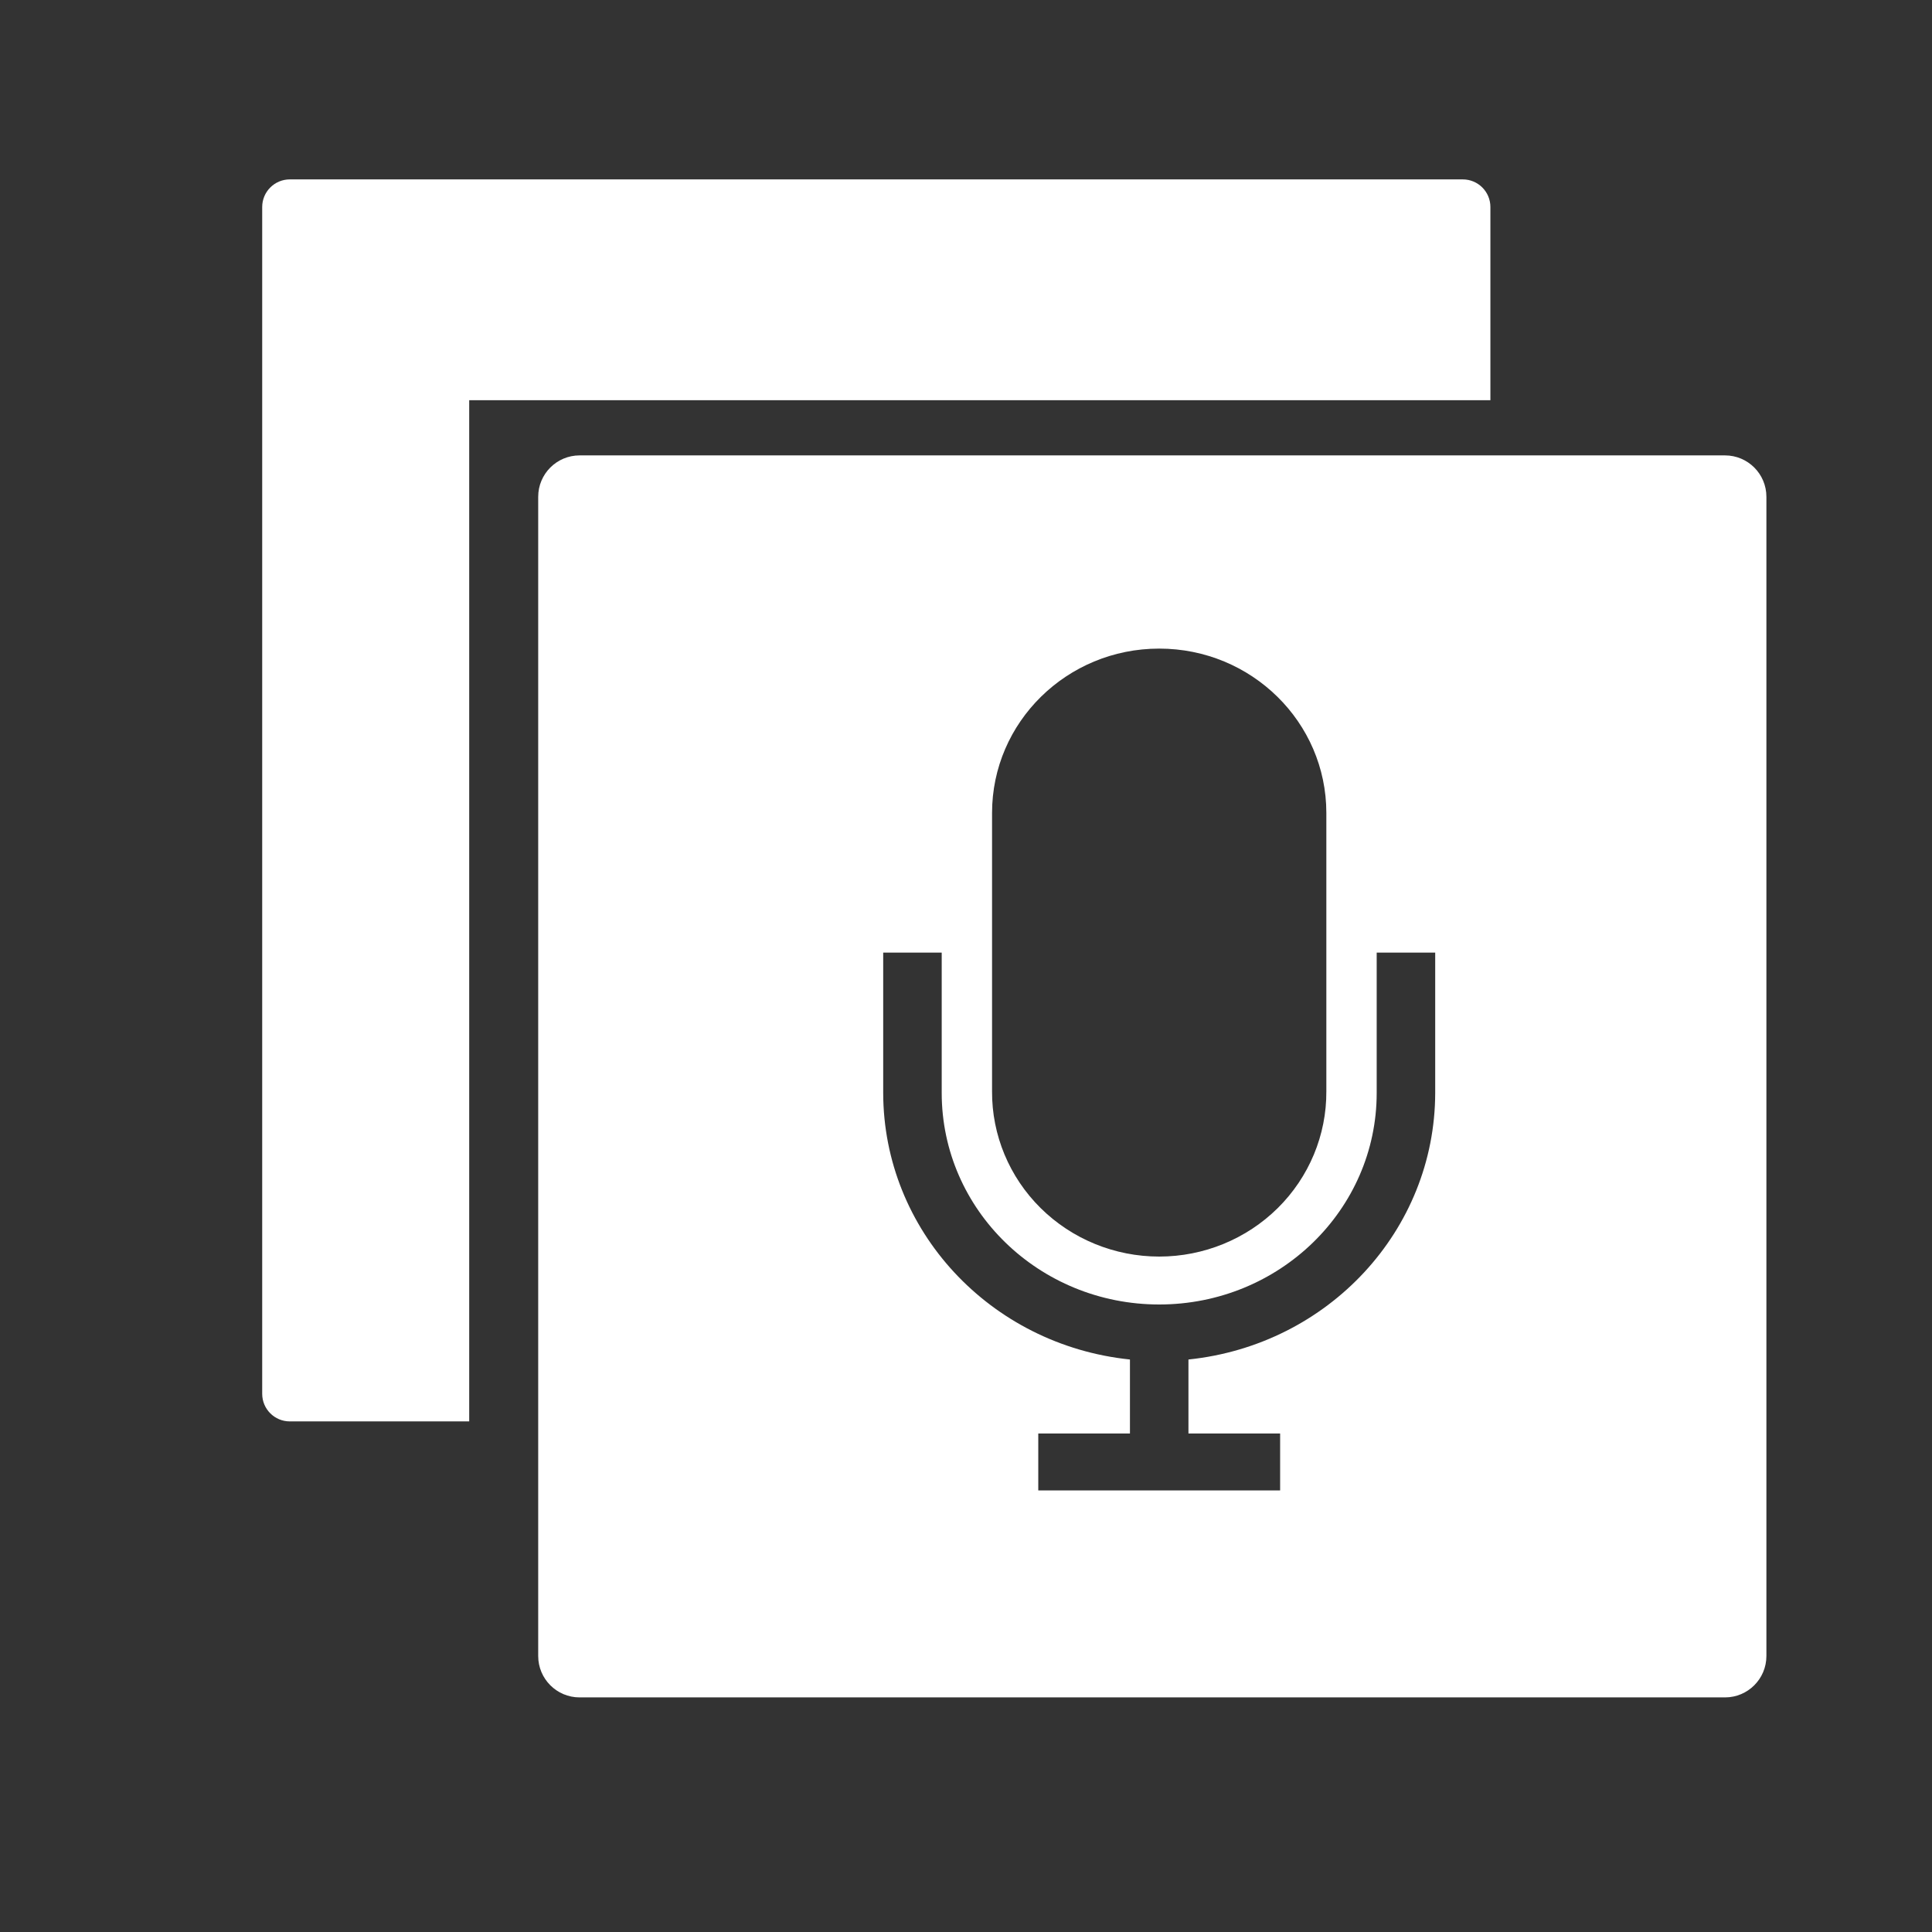 <?xml version="1.0" encoding="UTF-8"?>
<svg width="140px" height="140px" viewBox="0 0 140 140" version="1.1" xmlns="http://www.w3.org/2000/svg" xmlns:xlink="http://www.w3.org/1999/xlink">
    <rect x="0" y="0" width="140" height="140" fill="#333333" stroke="none"/>
    <!-- Generator: Sketch 49.3 (51167) - http://www.bohemiancoding.com/sketch -->
    <title>workshop3</title>
    <desc>Created with Sketch.</desc>
    <defs></defs>
    <g id="Page-1" stroke="none" stroke-width="1" fill="none" fill-rule="evenodd">
        <g id="Desktop-HD-Copy-7" transform="translate(-760, -15926)">
            <g id="Group-28" transform="translate(305, 15911)">
                <g id="Group-23" transform="translate(15, 15)"></g>
                <path d="M563,44 L489,44 L489,118 L476,118 C474.895,118 474,117.105 474,116 L474,30 C474,28.895 474.895,28 476,28 L561,28 C562.105,28 563,28.895 563,30 L563,44 Z M497,48 L580,48 C581.657,48 583,49.343 583,51 L583,135 C583,136.657 581.657,138 580,138 L497,138 C495.343,138 494,136.657 494,135 L494,51 C494,49.343 495.343,48 497,48 Z M539,106.056 C542.225,106.056 545.316,104.791 547.59,102.543 C549.863,100.295 551.131,97.248 551.112,94.078 L551.112,73.909 C551.112,67.332 545.69,62 539,62 C532.31,62 526.888,67.332 526.888,73.909 L526.888,94.078 C526.869,97.248 528.137,100.295 530.41,102.543 C532.684,104.791 535.775,106.056 539,106.056 Z M519,84.028 L519,94.2 C519.015,104.134 526.723,112.462 536.88,113.515 L536.88,118.876 L530.237,118.876 L530.237,123 L547.763,123 L547.763,118.876 L541.12,118.876 L541.12,113.515 C551.277,112.462 558.985,104.134 559,94.2 L559,84.028 L554.76,84.028 L554.76,94.2 C554.76,102.666 547.704,109.528 539,109.528 C530.296,109.528 523.24,102.666 523.24,94.2 L523.24,84.028 L519,84.028 Z" id="Combined-Shape" fill="#FFFFFF"></path>
            </g>
        </g>
    </g>
</svg>